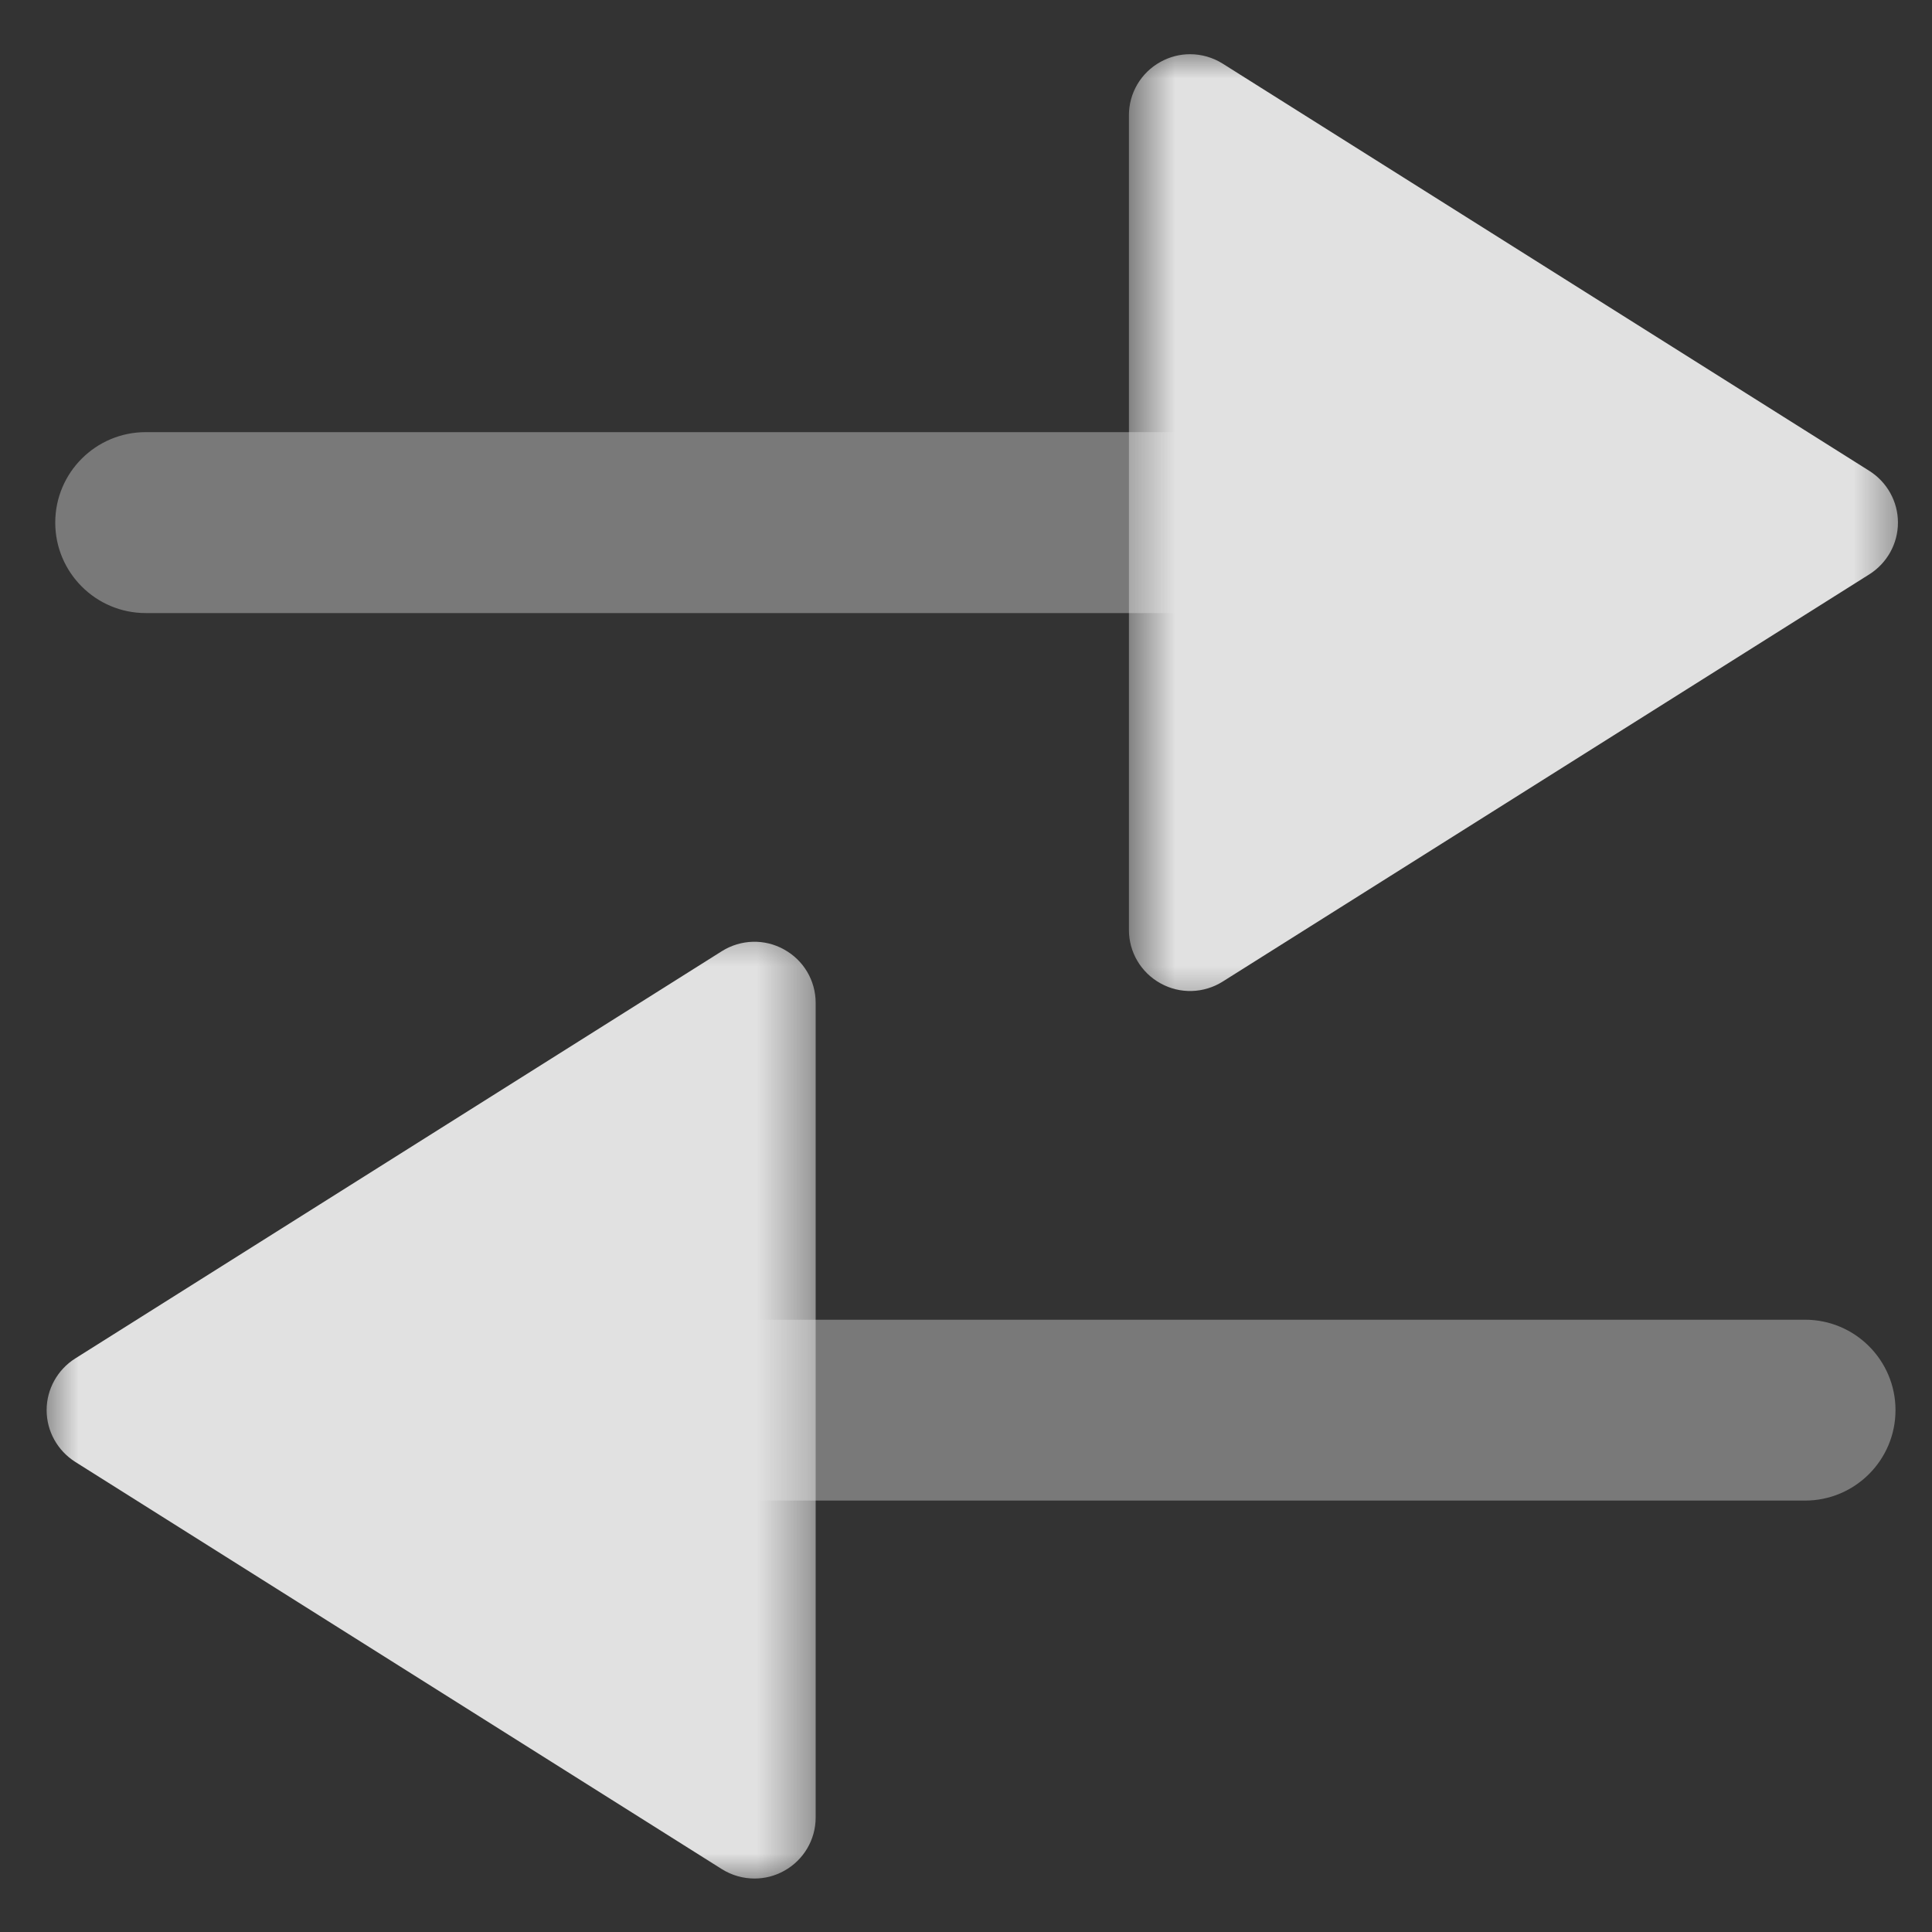 <svg width="37" height="37" viewBox="0 0 37 37" fill="none" xmlns="http://www.w3.org/2000/svg">
<rect x="0" y="0" width="37" height="37" fill="#333333" stroke="none"/>
<g id="60e4a1e73807563947e7fb99_icon-section-about-1-crypto-template.svg" opacity="0.85" clip-path="url(#clip0_234_16)">
<path id="Vector" opacity="0.4" d="M2.791 8.276H23.471C24.427 8.276 25.204 9.052 25.204 10.008C25.204 10.964 24.427 11.741 23.471 11.741H2.791C1.834 11.741 1.058 10.964 1.058 10.008C1.058 9.052 1.834 8.276 2.791 8.276Z" fill="white"/>
<g id="Mask group">
<mask id="mask0_234_16" style="mask-type:alpha" maskUnits="userSpaceOnUse" x="21" y="0" width="16" height="20">
<g id="Group">
<path id="Vector_2" fill-rule="evenodd" clip-rule="evenodd" d="M21.62 19.532V0.879H36.533V19.532H21.62Z" fill="white"/>
</g>
</mask>
<g mask="url(#mask0_234_16)">
<g id="Group_2">
<path id="Vector_3" d="M22.79 1.038C23.009 1.038 23.224 1.099 23.415 1.218L35.8 9.018C36.14 9.233 36.348 9.606 36.348 10.008C36.348 10.411 36.14 10.784 35.8 10.999L23.415 18.799C23.054 19.026 22.598 19.04 22.225 18.832C21.851 18.626 21.62 18.235 21.62 17.809V2.208C21.62 1.782 21.851 1.391 22.225 1.185C22.402 1.087 22.597 1.038 22.79 1.038Z" fill="white"/>
</g>
</g>
</g>
<path id="Vector_4" opacity="0.4" d="M34.568 28.738H13.888C12.931 28.738 12.155 27.962 12.155 27.006C12.155 26.05 12.931 25.274 13.888 25.274H34.568C35.525 25.274 36.301 26.05 36.301 27.006C36.301 27.962 35.525 28.738 34.568 28.738Z" fill="white"/>
<g id="Mask group_2">
<mask id="mask1_234_16" style="mask-type:alpha" maskUnits="userSpaceOnUse" x="0" y="17" width="16" height="20">
<g id="Group_3">
<path id="Vector_5" fill-rule="evenodd" clip-rule="evenodd" d="M15.621 17.482V36.136H0.708V17.482H15.621Z" fill="white"/>
</g>
</mask>
<g mask="url(#mask1_234_16)">
<g id="Group_4">
<path id="Vector_6" d="M14.451 35.976C14.232 35.976 14.017 35.916 13.826 35.797L1.441 27.997C1.101 27.781 0.893 27.409 0.893 27.006C0.893 26.604 1.101 26.231 1.441 26.016L13.826 18.215C14.187 17.989 14.643 17.975 15.015 18.183C15.39 18.389 15.621 18.78 15.621 19.206V34.807C15.621 35.232 15.39 35.624 15.015 35.83C14.839 35.928 14.644 35.976 14.451 35.976Z" fill="white"/>
</g>
</g>
</g>
</g>
<defs>
<clipPath id="clip0_234_16">
<rect width="36.498" height="35.629" fill="white" transform="translate(0.4 0.879)"/>
</clipPath>
</defs>
</svg>
